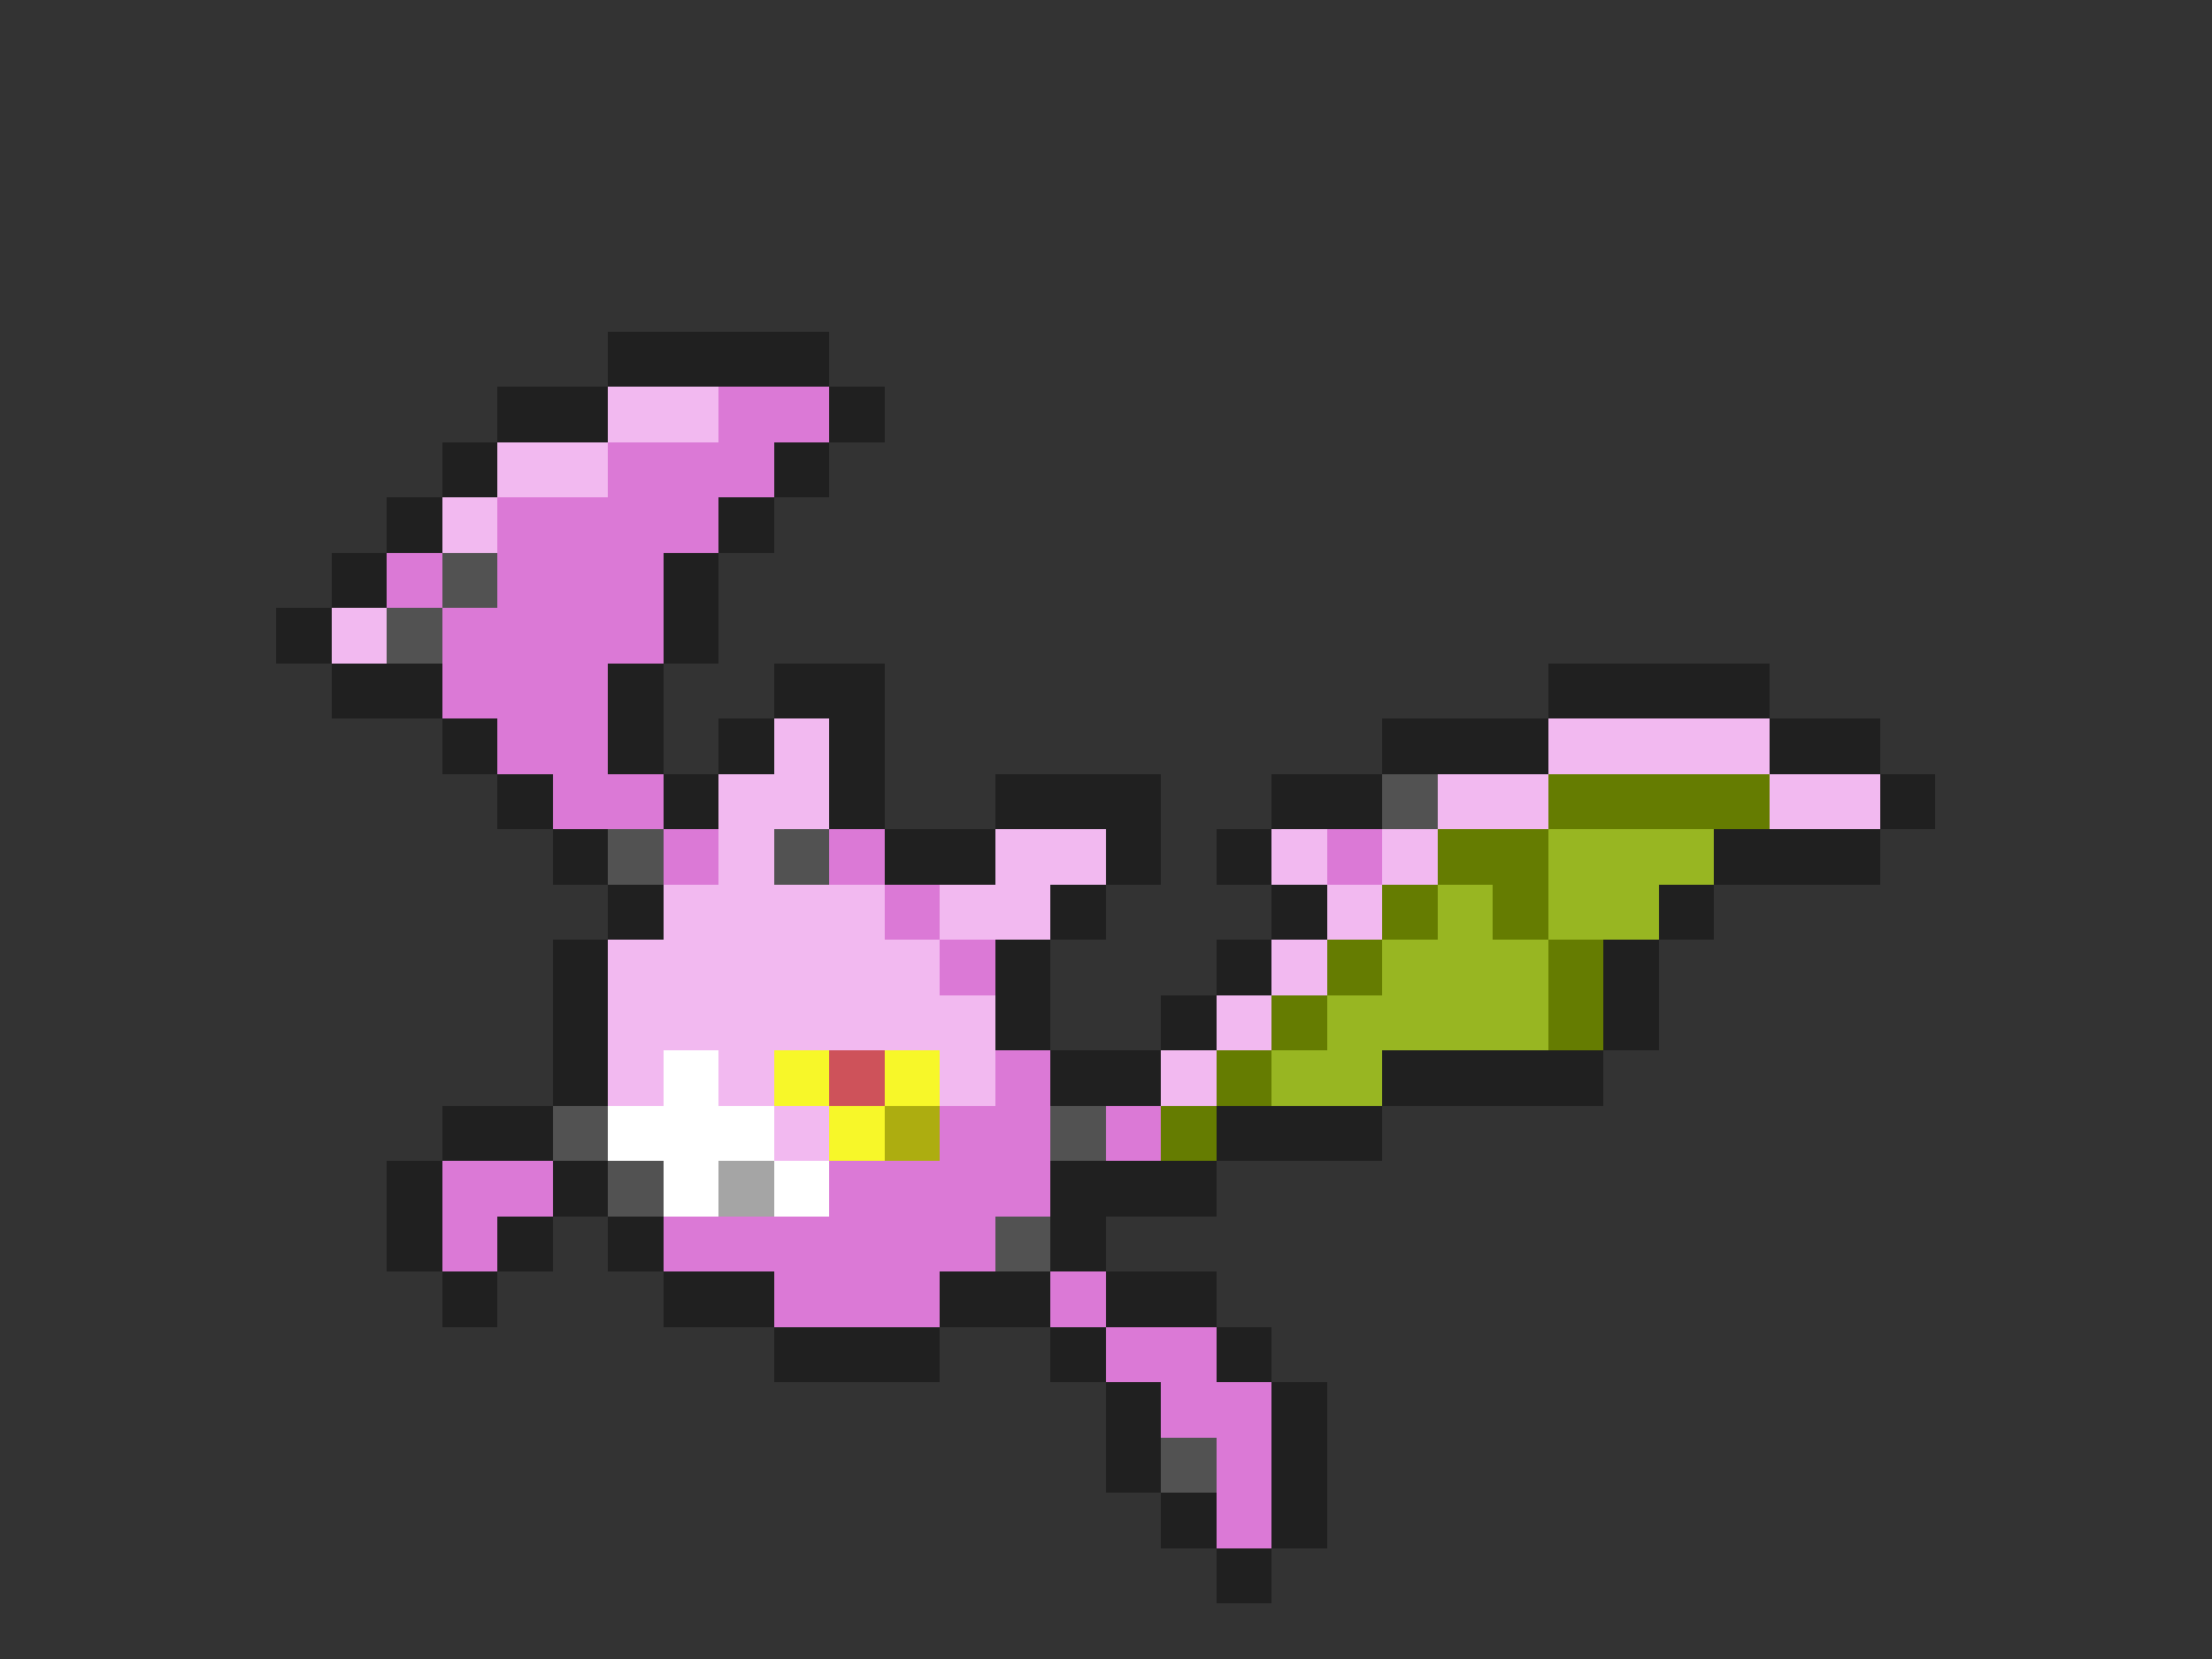 <svg xmlns="http://www.w3.org/2000/svg" viewBox="0 -0.5 40 30" shape-rendering="crispEdges">
<rect x="0" y="-0.5" width="40" height="30" fill="#333333" stroke="none"/>
<path stroke="#202020" d="M11 6h4M9 7h2M15 7h1M8 8h1M14 8h1M7 9h1M13 9h1M6 10h1M12 10h1M5 11h1M12 11h1M6 12h2M11 12h1M14 12h2M28 12h4M8 13h1M11 13h1M13 13h1M15 13h1M25 13h3M32 13h2M9 14h1M12 14h1M15 14h1M18 14h3M23 14h2M34 14h1M10 15h1M16 15h2M20 15h1M22 15h1M31 15h3M11 16h1M19 16h1M23 16h1M30 16h1M10 17h1M18 17h1M22 17h1M29 17h1M10 18h1M18 18h1M21 18h1M29 18h1M10 19h1M19 19h2M25 19h4M8 20h2M22 20h3M7 21h1M10 21h1M19 21h3M7 22h1M9 22h1M11 22h1M19 22h1M8 23h1M12 23h2M17 23h2M20 23h2M14 24h3M19 24h1M22 24h1M20 25h1M23 25h1M20 26h1M23 26h1M21 27h1M23 27h1M22 28h1" />
<path stroke="#f2b9f0" d="M11 7h2M9 8h2M8 9h1M6 11h1M14 13h1M28 13h4M13 14h2M26 14h2M32 14h2M13 15h1M18 15h2M23 15h1M25 15h1M12 16h4M17 16h2M24 16h1M11 17h6M23 17h1M11 18h7M22 18h1M11 19h1M13 19h1M17 19h1M21 19h1M14 20h1" />
<path stroke="#db79d6" d="M13 7h2M11 8h3M9 9h4M7 10h1M9 10h3M8 11h4M8 12h3M9 13h2M10 14h2M12 15h1M15 15h1M24 15h1M16 16h1M17 17h1M18 19h1M17 20h2M20 20h1M8 21h2M15 21h4M8 22h1M12 22h6M14 23h3M19 23h1M20 24h2M21 25h2M22 26h1M22 27h1" />
<path stroke="#525252" d="M8 10h1M7 11h1M25 14h1M11 15h1M14 15h1M10 20h1M19 20h1M11 21h1M18 22h1M21 26h1" />
<path stroke="#657c01" d="M28 14h4M26 15h2M25 16h1M27 16h1M24 17h1M28 17h1M23 18h1M28 18h1M22 19h1M21 20h1" />
<path stroke="#98b622" d="M28 15h3M26 16h1M28 16h2M25 17h3M24 18h4M23 19h2" />
<path stroke="#ffffff" d="M12 19h1M11 20h3M12 21h1M14 21h1" />
<path stroke="#f7f729" d="M14 19h1M16 19h1M15 20h1" />
<path stroke="#ce525a" d="M15 19h1" />
<path stroke="#adad10" d="M16 20h1" />
<path stroke="#a5a5a5" d="M13 21h1" />
</svg>